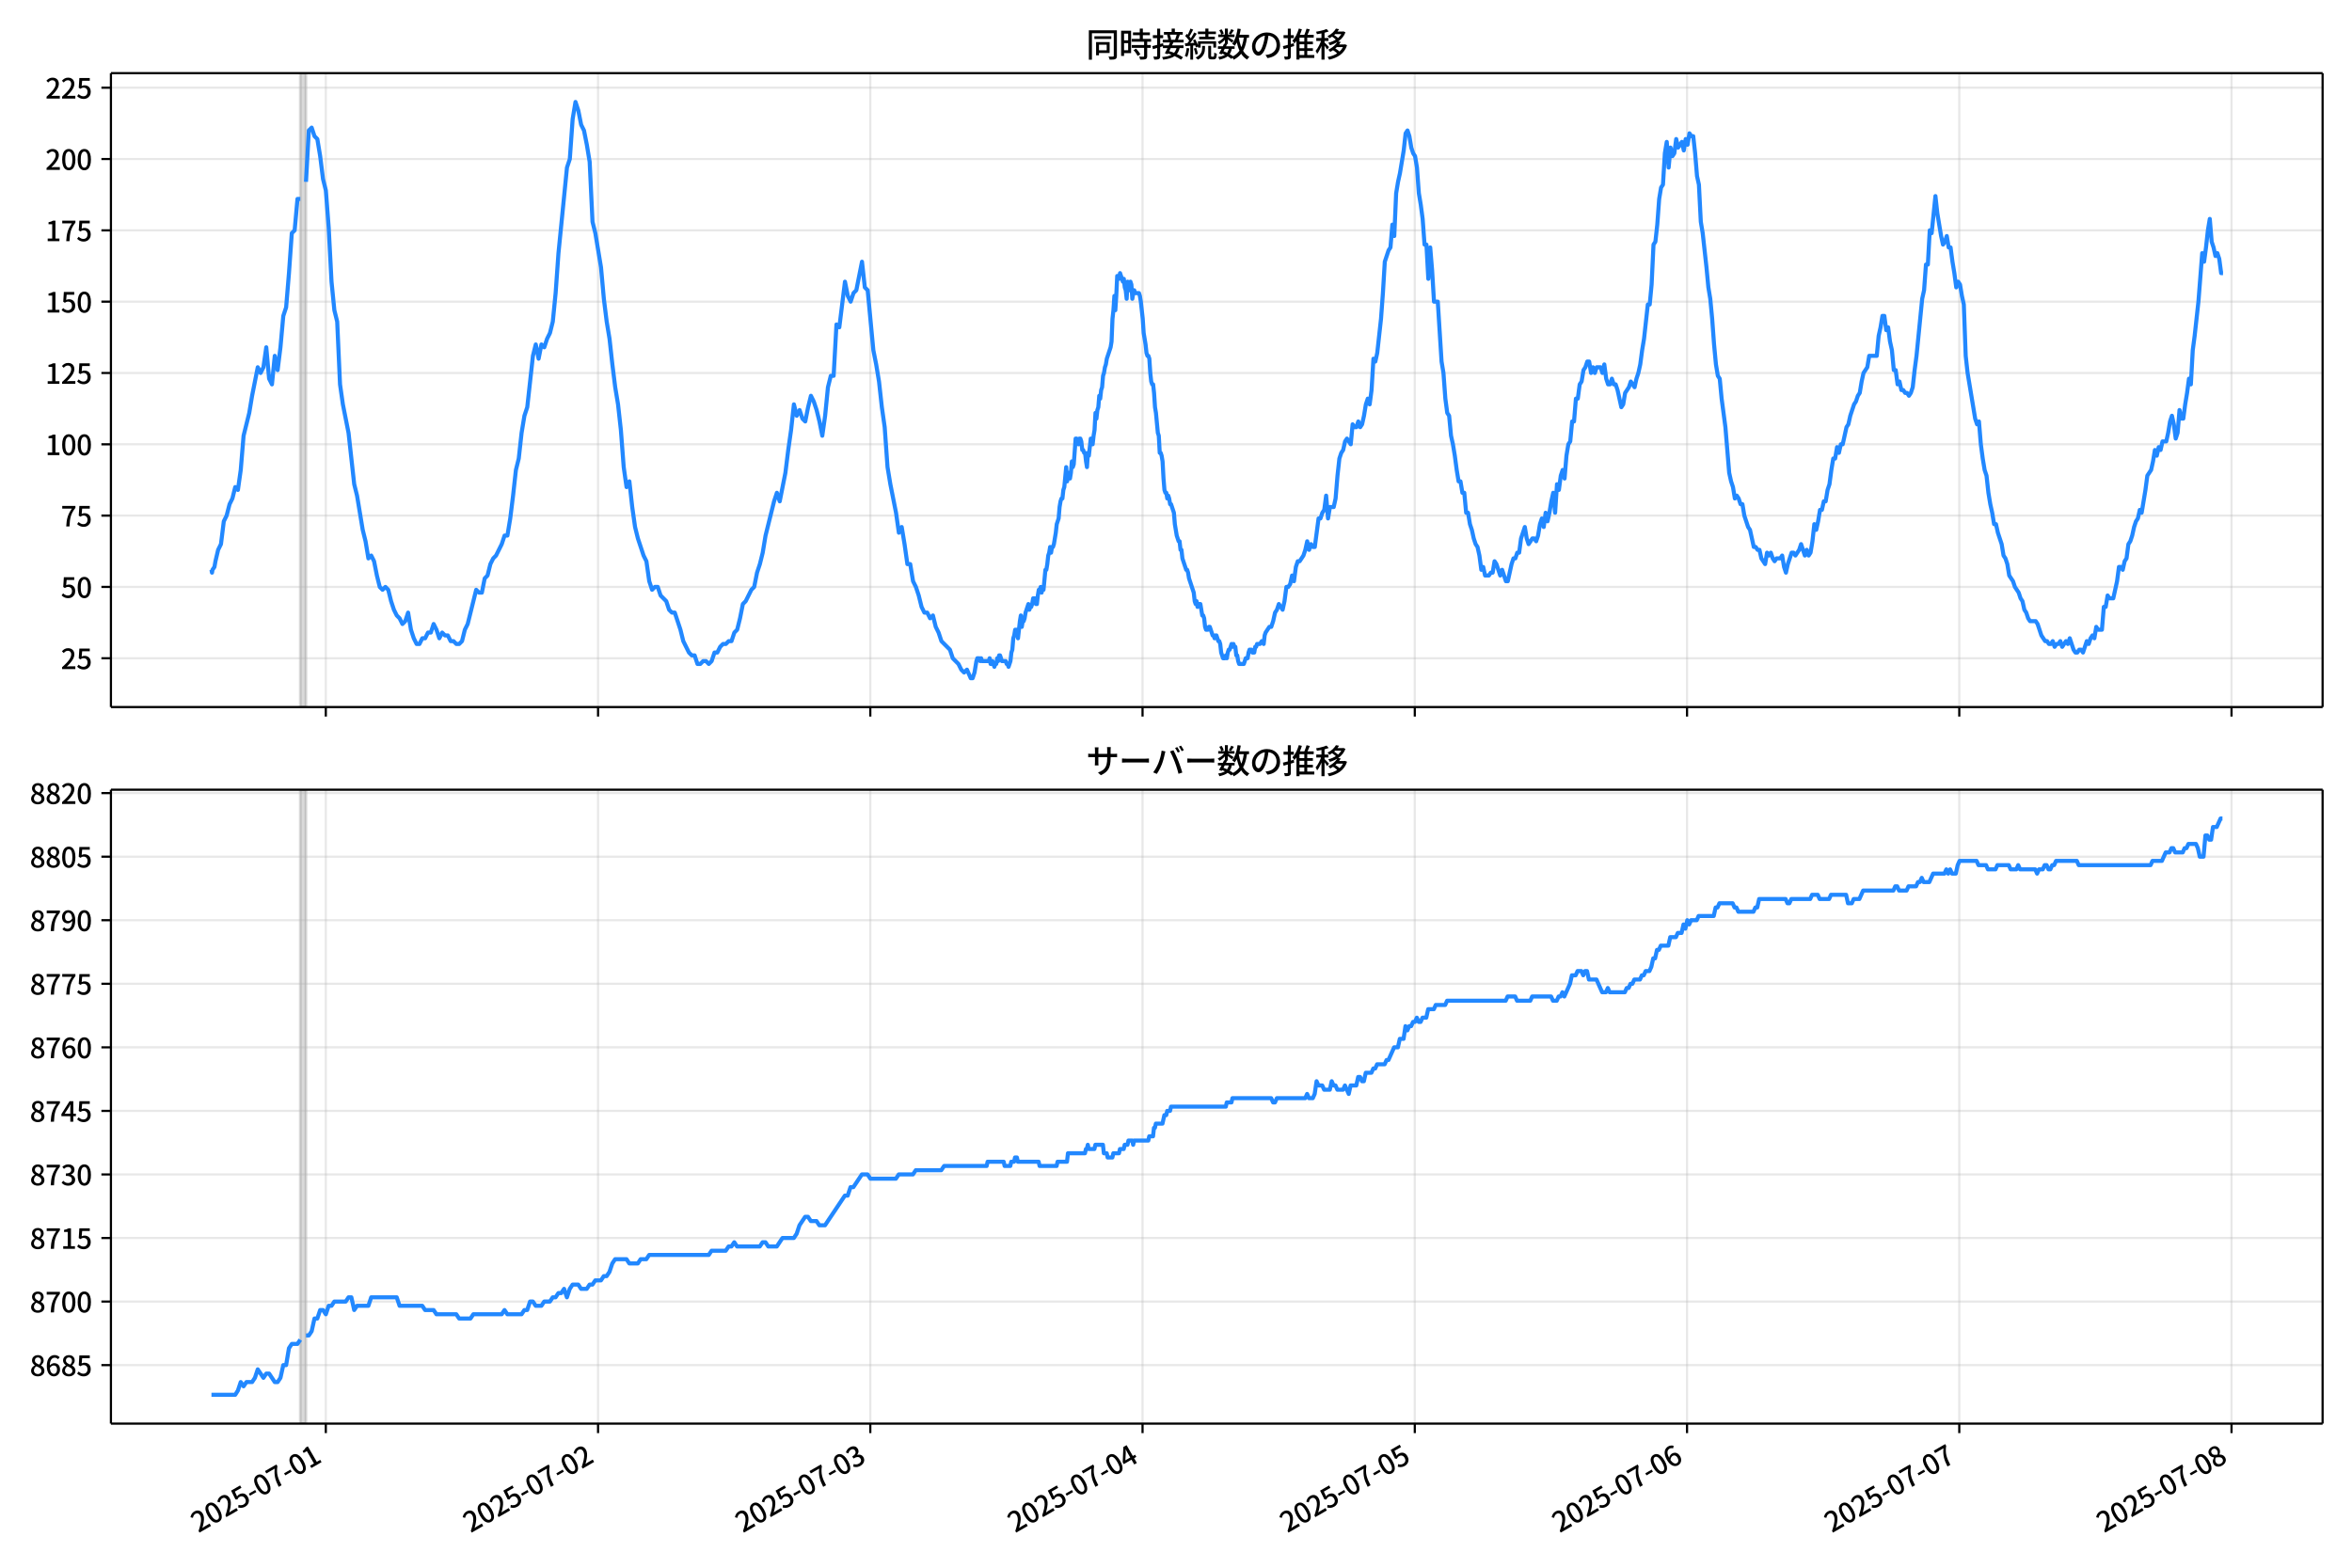<!DOCTYPE svg  PUBLIC '-//W3C//DTD SVG 1.1//EN'  'http://www.w3.org/Graphics/SVG/1.1/DTD/svg11.dtd'>
<svg version="1.1" viewBox="0 0 864 576" xmlns="http://www.w3.org/2000/svg" xmlns:xlink="http://www.w3.org/1999/xlink">
 <defs>
  <style type="text/css">*{stroke-linejoin: round; stroke-linecap: butt}</style>
 </defs>
 <g id="aa">
  <g id="ab">
   <path d="m0 576h864v-576h-864z" fill="#fff"/>
  </g>
  <g id="ac">
   <g id="ad">
    <path d="m40.75 259.78h812.45v-232.9h-812.45z" fill="#fff"/>
   </g>
   <g id="ae">
    <path d="m110.31 259.78h2.083v-232.9h-2.083z" clip-path="url(#e)" fill="#808080" opacity=".3" stroke="#808080"/>
   </g>
   <g id="af">
    <g id="ag">
     <g id="ah">
      <path d="m119.69 259.78v-232.9" clip-path="url(#e)" fill="none" stroke="#b0b0b0" stroke-linecap="square" stroke-opacity=".3" stroke-width=".8"/>
     </g>
     <g id="ai">
      <defs>
       <path id="h" d="m0 0v3.5" stroke="#000" stroke-width=".8"/>
      </defs>
      <use x="119.686" y="259.778" stroke="#000000" stroke-width=".8" xlink:href="#h"/>
     </g>
    </g>
    <g id="aj">
     <g id="ak">
      <path d="m219.69 259.78v-232.9" clip-path="url(#e)" fill="none" stroke="#b0b0b0" stroke-linecap="square" stroke-opacity=".3" stroke-width=".8"/>
     </g>
     <g id="al">
      <use x="219.694" y="259.778" stroke="#000000" stroke-width=".8" xlink:href="#h"/>
     </g>
    </g>
    <g id="am">
     <g id="an">
      <path d="m319.7 259.78v-232.9" clip-path="url(#e)" fill="none" stroke="#b0b0b0" stroke-linecap="square" stroke-opacity=".3" stroke-width=".8"/>
     </g>
     <g id="ao">
      <use x="319.703" y="259.778" stroke="#000000" stroke-width=".8" xlink:href="#h"/>
     </g>
    </g>
    <g id="ap">
     <g id="aq">
      <path d="m419.71 259.78v-232.9" clip-path="url(#e)" fill="none" stroke="#b0b0b0" stroke-linecap="square" stroke-opacity=".3" stroke-width=".8"/>
     </g>
     <g id="ar">
      <use x="419.711" y="259.778" stroke="#000000" stroke-width=".8" xlink:href="#h"/>
     </g>
    </g>
    <g id="as">
     <g id="at">
      <path d="m519.72 259.78v-232.9" clip-path="url(#e)" fill="none" stroke="#b0b0b0" stroke-linecap="square" stroke-opacity=".3" stroke-width=".8"/>
     </g>
     <g id="au">
      <use x="519.719" y="259.778" stroke="#000000" stroke-width=".8" xlink:href="#h"/>
     </g>
    </g>
    <g id="av">
     <g id="aw">
      <path d="m619.73 259.78v-232.9" clip-path="url(#e)" fill="none" stroke="#b0b0b0" stroke-linecap="square" stroke-opacity=".3" stroke-width=".8"/>
     </g>
     <g id="ax">
      <use x="619.727" y="259.778" stroke="#000000" stroke-width=".8" xlink:href="#h"/>
     </g>
    </g>
    <g id="ay">
     <g id="az">
      <path d="m719.73 259.78v-232.9" clip-path="url(#e)" fill="none" stroke="#b0b0b0" stroke-linecap="square" stroke-opacity=".3" stroke-width=".8"/>
     </g>
     <g id="ba">
      <use x="719.735" y="259.778" stroke="#000000" stroke-width=".8" xlink:href="#h"/>
     </g>
    </g>
    <g id="bb">
     <g id="bc">
      <path d="m819.74 259.78v-232.9" clip-path="url(#e)" fill="none" stroke="#b0b0b0" stroke-linecap="square" stroke-opacity=".3" stroke-width=".8"/>
     </g>
     <g id="bd">
      <use x="819.743" y="259.778" stroke="#000000" stroke-width=".8" xlink:href="#h"/>
     </g>
    </g>
   </g>
   <g id="be">
    <g id="bf">
     <g id="bg">
      <path d="m40.75 241.85h812.45" clip-path="url(#e)" fill="none" stroke="#b0b0b0" stroke-linecap="square" stroke-opacity=".3" stroke-width=".8"/>
     </g>
     <g id="bh">
      <defs>
       <path id="f" d="m0 0h-3.5" stroke="#000" stroke-width=".8"/>
      </defs>
      <use x="40.75" y="241.854" stroke="#000000" stroke-width=".8" xlink:href="#f"/>
     </g>
     <g id="bi">
      <!-- 25 -->
      <g transform="translate(22.35 245.84) scale(.1 -.1)">
       <defs>
        <path id="b" transform="scale(.016)" d="m282 0v429q697 621 1164 1136 468 515 701 956 234 442 234 826 0 256-87 451-86 196-262 301-176 106-445 106-275 0-506-151-230-150-422-368l-416 410q301 333 637 518 336 186 803 186 429 0 749-176t496-493 176-745q0-455-224-919t-615-935q-390-470-889-950 186 20 394 36t374 16h1184v-634h-3046z"/>
        <path id="c" transform="scale(.016)" d="m1715-90q-365 0-653 90t-506 237q-217 147-383 307l352 480q134-134 294-246t361-183q202-70 452-70 262 0 473 118 212 119 333 346 122 227 122 541 0 460-247 716-246 256-649 256-224 0-384-64t-365-198l-365 237 141 2240h2387v-627h-1747l-109-1204q154 77 307 118 154 42 340 42 397 0 723-160t518-490q192-329 192-847 0-519-224-887t-586-560q-361-192-777-192z"/>
       </defs>
       <use xlink:href="#b"/>
       <use transform="translate(57)" xlink:href="#c"/>
      </g>
     </g>
    </g>
    <g id="bj">
     <g id="bk">
      <path d="m40.75 215.65h812.45" clip-path="url(#e)" fill="none" stroke="#b0b0b0" stroke-linecap="square" stroke-opacity=".3" stroke-width=".8"/>
     </g>
     <g id="bl">
      <use x="40.75" y="215.651" stroke="#000000" stroke-width=".8" xlink:href="#f"/>
     </g>
     <g id="bm">
      <!-- 50 -->
      <g transform="translate(22.35 219.64) scale(.1 -.1)">
       <defs>
        <path id="a" transform="scale(.016)" d="m1830-90q-460 0-806 275-346 276-535 823-188 547-188 1366 0 820 188 1357 189 538 535 803 346 266 806 266 461 0 800-269 340-269 528-803 189-534 189-1354 0-819-189-1366-188-547-528-823-339-275-800-275zm0 589q237 0 422 185 186 186 288 599 103 413 103 1091 0 679-103 1082-102 403-288 582-185 180-422 180-236 0-422-180-186-179-292-582-105-403-105-1082 0-678 105-1091 106-413 292-599 186-185 422-185z"/>
       </defs>
       <use xlink:href="#c"/>
       <use transform="translate(57)" xlink:href="#a"/>
      </g>
     </g>
    </g>
    <g id="bn">
     <g id="bo">
      <path d="m40.75 189.45h812.45" clip-path="url(#e)" fill="none" stroke="#b0b0b0" stroke-linecap="square" stroke-opacity=".3" stroke-width=".8"/>
     </g>
     <g id="bp">
      <use x="40.75" y="189.447" stroke="#000000" stroke-width=".8" xlink:href="#f"/>
     </g>
     <g id="bq">
      <!-- 75 -->
      <g transform="translate(22.35 193.43) scale(.1 -.1)">
       <defs>
        <path id="g" transform="scale(.016)" d="m1235 0q32 646 109 1187t224 1024 384 941 576 938h-2208v627h3027v-455q-409-512-665-989-256-476-397-969t-205-1053-90-1251h-755z"/>
       </defs>
       <use xlink:href="#g"/>
       <use transform="translate(57)" xlink:href="#c"/>
      </g>
     </g>
    </g>
    <g id="br">
     <g id="bs">
      <path d="m40.75 163.24h812.45" clip-path="url(#e)" fill="none" stroke="#b0b0b0" stroke-linecap="square" stroke-opacity=".3" stroke-width=".8"/>
     </g>
     <g id="bt">
      <use x="40.75" y="163.244" stroke="#000000" stroke-width=".8" xlink:href="#f"/>
     </g>
     <g id="bu">
      <!-- 100 -->
      <g transform="translate(16.65 167.23) scale(.1 -.1)">
       <defs>
        <path id="k" transform="scale(.016)" d="m544 0v608h1037v3277h-845v467q333 58 579 147 247 90 451 218h557v-4109h915v-608h-2694z"/>
       </defs>
       <use xlink:href="#k"/>
       <use transform="translate(57)" xlink:href="#a"/>
       <use transform="translate(114)" xlink:href="#a"/>
      </g>
     </g>
    </g>
    <g id="bv">
     <g id="bw">
      <path d="m40.75 137.04h812.45" clip-path="url(#e)" fill="none" stroke="#b0b0b0" stroke-linecap="square" stroke-opacity=".3" stroke-width=".8"/>
     </g>
     <g id="bx">
      <use x="40.75" y="137.04" stroke="#000000" stroke-width=".8" xlink:href="#f"/>
     </g>
     <g id="by">
      <!-- 125 -->
      <g transform="translate(16.65 141.03) scale(.1 -.1)">
       <use xlink:href="#k"/>
       <use transform="translate(57)" xlink:href="#b"/>
       <use transform="translate(114)" xlink:href="#c"/>
      </g>
     </g>
    </g>
    <g id="bz">
     <g id="ca">
      <path d="m40.75 110.84h812.45" clip-path="url(#e)" fill="none" stroke="#b0b0b0" stroke-linecap="square" stroke-opacity=".3" stroke-width=".8"/>
     </g>
     <g id="cb">
      <use x="40.75" y="110.836" stroke="#000000" stroke-width=".8" xlink:href="#f"/>
     </g>
     <g id="cc">
      <!-- 150 -->
      <g transform="translate(16.65 114.82) scale(.1 -.1)">
       <use xlink:href="#k"/>
       <use transform="translate(57)" xlink:href="#c"/>
       <use transform="translate(114)" xlink:href="#a"/>
      </g>
     </g>
    </g>
    <g id="cd">
     <g id="ce">
      <path d="m40.75 84.633h812.45" clip-path="url(#e)" fill="none" stroke="#b0b0b0" stroke-linecap="square" stroke-opacity=".3" stroke-width=".8"/>
     </g>
     <g id="cf">
      <use x="40.75" y="84.633" stroke="#000000" stroke-width=".8" xlink:href="#f"/>
     </g>
     <g id="cg">
      <!-- 175 -->
      <g transform="translate(16.65 88.618) scale(.1 -.1)">
       <use xlink:href="#k"/>
       <use transform="translate(57)" xlink:href="#g"/>
       <use transform="translate(114)" xlink:href="#c"/>
      </g>
     </g>
    </g>
    <g id="ch">
     <g id="ci">
      <path d="m40.75 58.429h812.45" clip-path="url(#e)" fill="none" stroke="#b0b0b0" stroke-linecap="square" stroke-opacity=".3" stroke-width=".8"/>
     </g>
     <g id="cj">
      <use x="40.75" y="58.429" stroke="#000000" stroke-width=".8" xlink:href="#f"/>
     </g>
     <g id="ck">
      <!-- 200 -->
      <g transform="translate(16.65 62.414) scale(.1 -.1)">
       <use xlink:href="#b"/>
       <use transform="translate(57)" xlink:href="#a"/>
       <use transform="translate(114)" xlink:href="#a"/>
      </g>
     </g>
    </g>
    <g id="cl">
     <g id="cm">
      <path d="m40.75 32.226h812.45" clip-path="url(#e)" fill="none" stroke="#b0b0b0" stroke-linecap="square" stroke-opacity=".3" stroke-width=".8"/>
     </g>
     <g id="cn">
      <use x="40.75" y="32.226" stroke="#000000" stroke-width=".8" xlink:href="#f"/>
     </g>
     <g id="co">
      <!-- 225 -->
      <g transform="translate(16.65 36.211) scale(.1 -.1)">
       <use xlink:href="#b"/>
       <use transform="translate(57)" xlink:href="#b"/>
       <use transform="translate(114)" xlink:href="#c"/>
      </g>
     </g>
    </g>
   </g>
   <g id="cp">
    <path d="m77.68 209.36.198 1.048.175-1.048.722-1.048.368-2.096.983-4.193 1.039-2.096 1.045-8.385 1.039-2.096 1.08-4.193 1.037-2.096 1.044-4.193.982 1.048 1.042-7.337 1.042-12.578 2.083-8.385 1.042-6.289 2.083-10.481 1.042 2.096 1.042-2.096 1.042-7.337 1.042 11.53 1.042 2.096 1.042-10.481 1.042 5.241 1.042-8.385 1.042-11.53 1.042-3.144 1.042-12.578 1.042-14.674 1.042-1.048 1.042-11.53h1.042m2.083-6.289 1.042-18.867 1.042-1.048 1.042 3.144 1.042 1.048 1.042 6.289 1.042 8.385 1.042 4.193 1.042 13.626 1.042 19.915 1.042 10.481 1.042 4.193 1.042 23.059 1.042 7.337 2.083 10.481 2.083 18.867 1.042 4.193 2.083 12.578 1.042 4.193 1.042 6.289 1.042-1.048 1.042 2.096 1.042 5.241 1.042 4.193 1.042 1.048 1.042-1.048 1.042 1.048 1.042 4.193 1.042 3.144 1.042 2.096 1.042 1.048 1.042 2.096 1.042-1.048 1.042-3.144 1.042 6.289 1.042 3.144 1.042 2.096h1.042l1.042-2.096h1.042l1.042-2.096h1.042l1.042-3.144 1.042 2.096 1.042 3.144 1.042-2.096 1.042 1.048h1.042l1.042 2.096h1.042l1.042 1.048h1.042l1.042-1.048 1.042-4.193 1.042-2.096 3.125-12.578 1.042 1.048h1.042l1.042-5.241 1.042-1.048 1.042-4.193 1.042-2.096 1.042-1.048 2.083-4.193 1.042-3.144h1.042l1.042-6.289 1.042-8.385 1.042-9.433 1.042-4.193 1.042-9.433 1.042-6.289 1.042-3.144 2.083-18.867 1.042-4.193 1.042 5.241 1.042-5.241 1.042 1.048 1.042-3.144 1.042-2.096 1.042-4.193 1.042-10.481 1.042-14.674 3.125-31.444 1.042-3.144 1.042-14.674 1.042-6.289 1.042 3.144 1.042 5.241 1.042 2.096 1.042 5.241 1.042 6.289 1.042 22.011 1.042 4.193 2.083 12.578 1.042 11.53 1.042 8.385 1.042 6.289 1.042 9.433 1.042 8.385 1.042 6.289 1.042 9.433 1.042 13.626 1.042 7.337 1.042-2.096 1.042 9.433 1.042 7.337 1.042 4.193 2.083 6.289 1.042 2.096 1.042 7.337 1.042 3.144 1.042-1.048h1.042l1.042 3.144 2.083 2.096 1.042 3.144 1.042 1.048h1.042l2.083 6.289 1.042 4.193 2.083 4.193 1.042 1.048h1.042l1.042 3.144h1.042l1.042-1.048h1.042l1.042 1.048 1.042-1.048 1.042-3.144h1.042l1.042-2.096 1.042-1.048h1.042l1.042-1.048h1.042l1.042-3.144 1.042-1.048 1.042-4.193 1.042-5.241 1.042-1.048 2.083-4.193 1.042-1.048 1.042-5.241 1.042-3.144 1.042-4.193 1.042-6.289 3.125-12.578 1.042-3.144 1.042 3.144 2.083-10.481 1.042-8.385 1.042-7.337 1.042-9.433 1.042 4.193 1.042-2.096 1.042 3.144 1.042 1.048 1.042-5.241 1.042-4.193 1.042 2.096 1.042 3.144 1.042 4.193 1.042 5.241 1.042-7.337 1.042-10.481 1.042-4.193h1.042l1.042-18.867 1.042 1.048 2.083-16.77 1.042 5.241 1.042 2.096 1.042-3.144 1.042-1.048 2.083-10.481 1.042 9.433 1.042 1.048 2.083 22.011 1.042 5.241 1.042 6.289 1.042 9.433 1.042 7.337 1.042 14.674 1.042 6.289 2.083 10.481 1.042 7.337 1.042-2.096 1.042 6.289 1.042 7.337h1.042l1.042 6.289 1.042 2.096 1.042 3.144 1.042 4.193 1.042 2.096h1.042l1.042 2.096 1.042-1.048 1.042 4.193 1.042 2.096 1.042 3.144 3.125 3.144 1.042 3.144 2.083 2.096 1.042 2.096 1.042 1.048 1.042-1.048 1.389 3.144h.695l.695-2.096.695-4.193.347-1.048h.695l.347 1.048.347-1.048.347 1.048h2.431l.347-1.048.347 2.096h.347l.347-1.048.695 2.096.347-1.048h.347l.347-2.096.347 1.048.347-2.096h.347l.695 2.096h1.389l.347 1.048h.347l.347 1.048.695-2.096.347-3.144.347-1.048.347-4.193.347-1.048.347-2.096h.695l.347 3.144.695-6.289.347-2.096.347 4.193.347-2.096h.347l.347-1.048.347-2.096 1.042-3.144.347 2.096.347-1.048h.347l.347-1.048.347-2.096h.695l.347 2.096h.347l.347-3.144.347-2.096h.347l.347-1.048.347 2.096.347-2.096.347 1.048.695-7.337h.347l.347-2.096.347-3.144.347-1.048.347-2.096.347 2.096.347-2.096h.347l.347-1.048.695-4.193.347-3.144.695-2.096.347-4.193.347-2.096.347-1.048h.347l.347-3.144.347-1.048.695-7.337.347 5.241.347-3.144h.347l.347 2.096.347-2.096.347-4.193.347 2.096.347-1.048.695-9.433h.347l.695 2.096.347-2.096h.347l.347 1.048.347 3.144h.347l.347 1.048h.347l.347 3.144.347 2.096.347-5.241.347 1.048.695-6.289.695 2.096.347-3.144.347-2.096.347-6.289.347 2.096.347-3.144.347-1.048.347-4.193.347 1.048.347-3.144.347-1.048.347-4.193.347-1.048.347-2.096.347-1.048.347-2.096 1.389-4.193.347-2.096.347-8.385.347-3.144.347-5.241.347 5.241.347-5.241.347-7.337h.347l.347 1.048.347-2.096 1.042 3.144.347-1.048.347 3.144.347 1.048.347 3.144.347-6.289.347 2.096.347 1.048.347-3.144.347 1.048.347 5.241.347-2.096.347-1.048.347 1.048h1.389l.347 1.048.347 2.096.695 6.289.347 5.241.695 4.193.347 3.144.347 1.048h.347l.347 1.048.347 5.241.347 3.144.347 1.048h.347l.347 3.144.347 5.241.347 2.096.695 7.337.347 1.048.347 6.289h.347l.347 1.048.347 2.096.347 6.289.347 4.193.347 1.048h.347l.347 2.096.347-1.048.347 1.048.347 2.096h.347l1.042 3.144.347 4.193.695 4.193.695 2.096h.347l.347 3.144h.347l.347 3.144 1.389 4.193h.347l.347 1.048.347 2.096 1.736 5.241.347 3.144.347 1.048.347-1.048.347 2.096.347-1.048h.695l.695 4.193h.347l.347 1.048.347 3.144.347 1.048h.695l.347-1.048h.347l1.042 3.144h.347l.347 1.048.347-1.048h.347l.695 2.096h.347l.347 1.048.347 3.144.695 2.096h.695l.347-1.048.347 1.048.347-2.096.347-1.048h.347l.695-2.096.347 1.048.347-1.048.347 1.048h.347l.347 3.144h.347l.347 2.096.347 1.048h1.736l.695-2.096h.695l.347-2.096.347-1.048h.695l.347 1.048h.695l.347-2.096h.347l.347-1.048h1.042l.695-1.048.695 1.048.347-3.144.347-1.048 1.389-2.096h.695l.695-2.096.695-3.144.695-1.048.695-2.096 1.389 2.096.695-3.144.695-5.241h.695l.695-1.048.695-3.144.695 2.096.695-5.241.695-2.096h.695l1.389-2.096.695-2.096.695-3.144.695 3.144.695-2.096.695 1.048h.695l1.389-10.481h.695l.695-2.096.695-1.048.695-5.241.695 8.385.695-4.193h1.389l.695-3.144.695-8.385.695-6.289.695-2.096.695-1.048.695-3.144.695-1.048 1.389 2.096.695-7.337.695 1.048h.695l.695-2.096.695 2.096.695-1.048.695-3.144.695-4.193.695-2.096.695 2.096.695-5.241.695-11.53.695 1.048.695-3.144 1.389-12.578.695-9.433.695-11.53 1.389-4.193.695-1.048.695-8.385.695 4.193.695-15.722.695-4.193.695-3.144 1.389-8.385.695-6.289.695-1.048.695 2.096.695 4.193.695 2.096.695 1.048.695 4.193.695 9.433.695 4.193.695 5.241.695 9.433h.695l.695 12.578.695-11.53.695 8.385.695 11.53h1.389l1.389 22.011.695 4.193.695 9.433.695 5.241.695 1.048.695 7.337.695 3.144.695 4.193.695 5.241.695 4.193h.695l.695 4.193h.695l.695 7.337h.695l.695 4.193.695 2.096.695 3.144.695 2.096.695 1.048.695 3.144.695 5.241.695-1.048.695 3.144h1.389l.695-1.048h.695l.695-4.193.695 1.048 1.389 4.193.695-2.096 1.389 4.193h.695l1.389-6.289.695-2.096h.695l.695-2.096h.695l.695-5.241 1.389-4.193.695 4.193.695 2.096 1.389-2.096h.695l.695 1.048.695-2.096.695-4.193.695-2.096.695 3.144.695-5.241.695 3.144.695-3.144.695-4.193.695-3.144.695 7.337.695-10.481.695 2.096.695-5.241.695-2.096.695 3.144.695-8.385.695-4.193.695-1.048.695-7.337h.695l.695-8.385h.695l.695-5.241.695-1.048.695-4.193.695-1.048.695-2.096h.695l.695 4.193.695-2.096.695 2.096.695-2.096h1.389l.695 2.096.695-3.144.695 5.241.695 2.096h.695l.695-2.096.695 2.096h.695l.695 2.096 1.389 6.289.695-1.048.695-4.193 1.389-2.096.695-2.096 1.389 2.096.695-3.144.695-2.096.695-3.144.695-5.241.695-4.193 1.389-12.578h.695l.695-7.337.695-14.674.695-1.048.695-6.289.695-9.433.695-4.193.695-1.048.695-11.53.695-4.193.695 9.433.695-7.337.695 3.144.695-1.048.695-5.241.695 3.144 1.389-2.096.695 3.144.695-4.193.695 2.096.695-4.193.695 1.048h.695l.695 6.289.695 8.385.695 3.144.695 13.626.695 4.193 1.389 12.578.695 7.337.695 4.193.695 7.337.695 9.433.695 7.337.695 4.193.695 1.048.695 7.337 1.389 10.481 1.389 16.77.695 3.144.695 2.096.695 4.193.695-1.048.695 1.048.695 2.096h.695l.695 4.193 1.389 4.193.695 1.048 1.389 6.289h.695l.695 1.048h.695l.695 3.144 1.389 2.096.695-4.193.695 1.048.695-1.048.695 2.096.695 1.048.695-1.048h1.389l.695-1.048.695 4.193.695 2.096.695-3.144 1.389-4.193h.695l.695 1.048 1.389-2.096.695-2.096 1.389 4.193.695-2.096.695 2.096.695-1.048.695-4.193.695-6.289.695 2.096.695-3.144.695-4.193h.695l.695-3.144h.695l.695-4.193.695-2.096.695-5.241.695-4.193h.695l.695-4.193.695 2.096.695-3.144h.695l1.389-6.289.695-1.048.695-3.144 1.389-4.193.695-1.048.695-2.096.695-1.048.695-4.193.695-3.144 1.389-2.096.695-4.193h2.778l.695-7.337.695-3.144.695-4.193h.695l.695 5.241.695-1.048.695 5.241.695 3.144.695 7.337h.695l.695 5.241.695-1.048.695 3.144h.695l.695 1.048h.695l.695 1.048.695-1.048.695-2.096.695-6.289.695-5.241 2.083-20.963.695-3.144.695-9.433h.695l.695-12.578.695 1.048 1.389-13.626.695 6.289 1.389 8.385.695 3.144.695-1.048.695-2.096.695 4.193h.695l.695 5.241.695 4.193.695 5.241.695-2.096.695 1.048.695 4.193.695 3.144.695 18.867.695 6.289 2.778 16.77.695 2.096.695-1.048.695 8.385.695 5.241.695 4.193.695 2.096.695 6.289.695 4.193.695 3.144.695 4.193h.695l.695 3.144 1.389 4.193.695 4.193.695 1.048.695 2.096.695 4.193 1.389 2.096.695 2.096 1.389 2.096.695 2.096.695 1.048.695 3.144.695 1.048.695 2.096.695 1.048h2.083l.695 1.048 1.389 4.193 1.389 2.096h.695l.695 1.048h.695l.695-1.048.695 2.096.695-1.048h.695l.695-1.048.695 2.096 1.389-2.096.695 1.048.695-2.096 1.389 4.193.695 1.048h.695l.695-1.048h.695l.695 1.048 1.389-4.193.695 1.048.695-2.096.695-1.048.695 1.048.695-4.193.695 1.048h1.389l.695-8.385h.695l.695-4.193.695 1.048h1.389l1.389-6.289.695-5.241h.695l.695 1.048.695-3.144.695-1.048.695-5.241.695-1.048.695-2.096.695-3.144.695-2.096.695-1.048.695-3.144.695 1.048 1.389-8.385.695-5.241 1.389-2.096.695-3.144.695-4.193.695 2.096.695-3.144.695 1.048.695-3.144h1.389l.695-3.144.695-4.193.695-2.096.695 3.144.695 5.241.695-2.096.695-8.385.695 3.144h.695l.695-5.241.695-4.193.695-5.241.695 2.096.695-12.578.695-5.241 1.389-12.578 1.389-17.818.695 3.144.695-5.241.695-6.289.695-4.193.695 8.385.695 2.096.695 3.144.695-1.048.695 2.096.695 5.241h.695v0" clip-path="url(#e)" fill="none" stroke="#28f" stroke-linecap="square" stroke-width="1.5"/>
   </g>
   <g id="cq">
    <path d="m40.75 259.78v-232.9" fill="none" stroke="#000" stroke-linecap="square" stroke-width=".8"/>
   </g>
   <g id="cr">
    <path d="m853.2 259.78v-232.9" fill="none" stroke="#000" stroke-linecap="square" stroke-width=".8"/>
   </g>
   <g id="cs">
    <path d="m40.75 259.78h812.45" fill="none" stroke="#000" stroke-linecap="square" stroke-width=".8"/>
   </g>
   <g id="ct">
    <path d="m40.75 26.88h812.45" fill="none" stroke="#000" stroke-linecap="square" stroke-width=".8"/>
   </g>
   <g id="cu">
    <!-- 同時接続数の推移 -->
    <g transform="translate(398.98 20.88) scale(.12 -.12)">
     <defs>
      <path id="w" transform="scale(.016)" d="m1587 3936h3232v-518h-3232v518zm320-1114h557v-2534h-557v2534zm301 0h2291v-2086h-2291v512h1734v1069h-1734v505zm-1683 2260h5113v-570h-4524v-5056h-589v5626zm4768 0h595v-4896q0-250-67-397t-227-218q-160-77-426-96t-675-19q-13 83-45 192t-77 218q-45 108-89 185 281-13 527-13 247 0 330 0 83 7 118 42 36 35 36 112v4890z"/>
      <path id="u" transform="scale(.016)" d="m2714 4672h3238v-525h-3238v525zm-244-1235h3712v-538h-3712v538zm20-1184h3635v-531h-3635v531zm1523 3155h595v-2310h-595v2310zm832-2451h589v-2823q0-230-61-364-61-135-227-199-167-70-423-86t-633-16q-20 121-78 285-57 163-121 284 275-6 509-9t310-3q77 6 106 28 29 23 29 93v2810zm-2023-1677 487 282q153-160 313-352t294-381q135-189 206-343l-519-313q-64 153-189 348-124 196-278 394-154 199-314 365zm-2086 3718h1619v-4281h-1619v544h1056v3187h-1056v550zm32-1843h1293v-537h-1293v537zm-320 1843h563v-4832h-563v4832z"/>
      <path id="v" transform="scale(.016)" d="m3866 5408h614v-870h-614v870zm-1479-653h3597v-518h-3597v518zm-230-1485h4e3v-518h-4e3v518zm825 922 519 102q64-160 121-342 58-182 96-352 39-170 45-304l-544-128q-6 134-42 313-35 180-83 365-48 186-112 346zm1856 109 589-71q-96-275-202-557-105-281-195-486l-518 77q58 147 122 329 64 183 118 372t86 336zm-2643-2106h3943v-518h-3943v518zm1408 685 602-115q-167-371-362-784t-390-797-362-685l-525 179q160 288 346 666t368 784 323 752zm-659-2157 358 403q352-102 733-240 381-137 752-304 371-166 697-336 327-169 558-329l-384-461q-218 160-532 336-313 176-685 345-371 170-755 323-384 154-742 263zm1894 1114 583-71q-122-550-353-944-230-393-604-662t-922-435q-547-167-1296-269-25 128-93 269-67 141-137 230 678 64 1168 192t819 349q330 221 531 550 202 330 304 791zm-4684 217q396 90 953 240 557 151 1120 311l77-544q-525-154-1053-311-528-156-963-284l-134 588zm121 2093h1965v-563h-1965v563zm819 1248h576v-5229q0-236-51-374t-192-208q-141-77-355-99-214-23-541-16-13 115-64 288t-109 294q205-6 381-6t234 0q64 0 92 28 29 29 29 93v5229z"/>
      <path id="t" transform="scale(.016)" d="m4058 5408h595v-1798h-595v1798zm-1415-563h3443v-499h-3443v499zm231-992h3008v-499h-3008v499zm-224-877h3475v-1203h-531v729h-2432v-729h-512v1203zm1964-877h551v-1881q0-122 22-157 23-35 106-35 25 0 92 0 68 0 135 0t99 0q51 0 83 54t45 224 19 515q90-70 234-131t259-93q-19-429-83-662-64-234-183-326-118-93-316-93-39 0-103 0t-134 0-138 0q-67 0-99 0-237 0-365 64t-176 218q-48 153-48 422v1881zm-1164-6h550v-455q0-243-48-528-48-284-186-579-137-294-409-572-272-279-727-503-70 90-192 208-121 118-230 195 416 205 665 438 250 234 371 474 122 240 164 467 42 228 42 413v442zm-2240 3309 524-192q-121-244-259-503-137-259-275-496t-259-416l-410 173q122 186 246 438 125 253 240 515 116 263 193 481zm716-743 500-230q-224-359-496-756-272-396-548-764-275-368-518-650l-358 205q179 211 377 483 199 272 387 569 189 298 358 592 170 295 298 551zm-1721-665 307 403q166-154 339-340 173-185 320-364t224-327l-326-460q-77 160-218 348-141 189-314 384-172 196-332 356zm1485-832 435 179q128-211 249-458 122-246 215-474 93-227 137-412l-473-211q-32 185-119 422-86 237-201 486-115 250-243 468zm-1530-583q422 26 998 54 576 29 1184 68l7-499q-570-45-1127-84-556-38-992-70l-70 531zm1702-992 436 135q121-276 214-596t118-556l-454-148q-26 237-112 563-86 327-202 602zm-1363 109 499-83q-57-455-163-897-105-441-253-748-51 32-134 73-83 42-170 83-86 42-144 62 148 294 234 697t131 813zm691 627h525v-2861h-525v2861z"/>
      <path id="n" transform="scale(.016)" d="m224 2022h3187v-499h-3187v499zm51 2247h3111v-487h-3111v487zm1127-1735 563-121q-154-320-333-672t-352-679q-173-326-326-582l-532 173q148 243 324 566t345 669q170 346 311 646zm934-832 563-64q-89-480-262-838t-461-614-701-432-976-298q-25 128-99 269t-157 237q659 102 1085 303 426 202 666 554t342 883zm422 3597 519-211q-147-218-298-436-150-217-278-377l-403 186q121 173 252 413 132 240 208 425zm-1203 109h563v-2957h-563v2957zm-1075-320 448 186q134-192 246-420 112-227 157-393l-467-211q-38 172-147 406t-237 432zm1094-1050 397-236q-160-263-400-529-240-265-519-489-278-224-553-378-51 103-141 237-89 135-179 218 269 109 534 294 266 186 493 416 228 231 368 467zm487-204q83-45 246-145 163-99 352-211t346-211 221-150l-327-423q-83 77-230 198-147 122-317 253-170 132-327 250-156 119-259 189l295 250zm1798 396h2311v-556h-2311v556zm115 1178 615-90q-103-640-263-1235t-384-1101q-224-505-512-889-44 57-134 134t-186 157-166 125q275 339 473 796 199 458 340 995 141 538 217 1108zm1223-1510 614-58q-147-1101-445-1940-297-838-813-1443-515-604-1321-1014-26 71-90 177-64 105-134 208-70 102-128 159 742 346 1212 880 471 535 730 1290 260 755 375 1741zm-1005-135q134-851 387-1597 253-745 659-1305 407-560 1002-874-70-57-154-150-83-93-154-189-70-96-121-179-633 371-1056 988-422 618-688 1434-265 816-425 1783l550 89zm-3309-3065 327 416q377-148 754-330 378-182 701-378 324-195 548-368l-416-435q-211 179-519 378-307 198-666 383-358 186-729 334z"/>
      <path id="s" transform="scale(.016)" d="m3686 4378q-64-493-163-1041-99-547-265-1084-192-653-432-1104t-522-688-595-237q-320 0-596 221-275 221-448 621-172 400-172 931 0 537 220 1017 221 480 611 851 391 372 909 583 519 211 1121 211 576 0 1040-186 464-185 793-515 330-329 502-771 173-441 173-941 0-672-278-1194-278-521-816-851-538-329-1318-444l-378 601q166 20 307 42t263 48q307 70 585 217 279 148 496 375 218 227 342 534 125 308 125 692t-122 713q-121 330-358 573-236 243-582 380-346 138-781 138-525 0-935-186-409-185-694-489-284-304-432-656-147-352-147-678 0-365 89-605 90-240 224-355 135-115 276-115t288 144 297 457q151 314 298 800 147 461 246 982 100 522 145 1021l684-12z"/>
      <path id="o" transform="scale(.016)" d="m2995 2925h2893v-519h-2893v519zm0-1280h2893v-519h-2893v519zm-64-1299h3232v-557h-3232v557zm1312 3577h563v-3763h-563v3763zm429 1466 634-141q-154-390-340-794-185-403-339-684l-512 140q103 199 208 458 106 259 195 528 90 269 154 493zm-1472 25 582-147q-153-518-371-1018-217-499-483-931t-573-758q-38 64-109 160-70 96-147 198-77 103-141 160 416 416 733 1034t509 1302zm128-1203h2720v-537h-2720v-4205h-582v4422l313 320h269zm-3174-2157q396 90 953 240 557 151 1120 311l77-544q-525-154-1053-311-528-156-963-284l-134 588zm121 2093h1965v-563h-1965v563zm819 1248h576v-5229q0-236-51-374t-192-208q-141-77-355-99-214-23-541-16-13 115-64 288t-109 294q205-6 381-6t234 0q64 0 92 28 29 29 29 93v5229z"/>
      <path id="m" transform="scale(.016)" d="m4051 5402 595-109q-281-493-729-941t-1107-806q-39 64-106 144t-141 153q-73 74-137 119 608 288 1011 678t614 762zm-77-557h1511v-493h-1863l352 493zm1293 0h109l109 25 384-179q-192-505-496-905t-695-701q-390-301-845-519-454-217-947-358-44 109-137 253t-176 227q448 109 867 294 419 186 777 445 359 259 631 592t419 730v96zm-1990-954 377 307q167-96 336-218 170-121 320-249 151-128 247-237l-397-332q-90 108-237 236t-317 259q-169 132-329 234zm1107-934 595-109q-307-538-803-1031-496-492-1232-876-38 64-102 144t-138 156q-74 77-138 116 455 217 807 483t604 554q253 288 407 563zm-90-589h1460v-506h-1818l358 506zm1268 0h121l109 26 384-167q-192-614-531-1075t-787-794q-448-332-983-553-534-221-1129-355-45 115-132 269-86 153-176 249 551 96 1043 285 493 189 903 473 410 285 714 669t464 883v90zm-2132-1056 410 339q186-102 384-237 198-134 371-275t282-269l-435-371q-103 128-270 272-166 144-361 288t-381 253zm-2150 3533h589v-5376h-589v5376zm-992-1242h2336v-569h-2336v569zm1024-224 365-160q-96-339-231-707-134-368-291-727-157-358-336-672-179-313-365-537-44 128-134 291t-160 272q173 192 339 457 167 266 323 570 157 304 282 618t208 595zm941 1946 416-467q-314-122-695-221-380-99-784-173-403-74-780-131-20 102-71 236-51 135-102 231 358 58 732 138 375 80 711 179t573 208zm-397-2579q58-45 179-170 122-125 266-266 144-140 259-265t160-183l-352-473q-58 102-157 255-99 154-218 317-118 164-227 311-108 147-185 237l275 237z"/>
     </defs>
     <use xlink:href="#w"/>
     <use transform="translate(100)" xlink:href="#u"/>
     <use transform="translate(200)" xlink:href="#v"/>
     <use transform="translate(300)" xlink:href="#t"/>
     <use transform="translate(400)" xlink:href="#n"/>
     <use transform="translate(500)" xlink:href="#s"/>
     <use transform="translate(600)" xlink:href="#o"/>
     <use transform="translate(700)" xlink:href="#m"/>
    </g>
   </g>
  </g>
  <g id="cv">
   <g id="cw">
    <path d="m40.75 523.06h812.45v-232.9h-812.45z" fill="#fff"/>
   </g>
   <g id="cx">
    <path d="m110.31 523.06h2.083v-232.9h-2.083z" clip-path="url(#d)" fill="#808080" opacity=".3" stroke="#808080"/>
   </g>
   <g id="cy">
    <g id="cz">
     <g id="da">
      <path d="m119.69 523.06v-232.9" clip-path="url(#d)" fill="none" stroke="#b0b0b0" stroke-linecap="square" stroke-opacity=".3" stroke-width=".8"/>
     </g>
     <g id="db">
      <use x="119.686" y="523.055" stroke="#000000" stroke-width=".8" xlink:href="#h"/>
     </g>
     <g id="dc">
      <!-- 2025-07-01 -->
      <g transform="translate(72.897 563.33) rotate(-30) scale(.1 -.1)">
       <defs>
        <path id="i" transform="scale(.016)" d="m301 1536v544h1689v-544h-1689z"/>
       </defs>
       <use xlink:href="#b"/>
       <use transform="translate(57)" xlink:href="#a"/>
       <use transform="translate(114)" xlink:href="#b"/>
       <use transform="translate(171)" xlink:href="#c"/>
       <use transform="translate(228)" xlink:href="#i"/>
       <use transform="translate(263.7)" xlink:href="#a"/>
       <use transform="translate(320.7)" xlink:href="#g"/>
       <use transform="translate(377.7)" xlink:href="#i"/>
       <use transform="translate(413.4)" xlink:href="#a"/>
       <use transform="translate(470.4)" xlink:href="#k"/>
      </g>
     </g>
    </g>
    <g id="dd">
     <g id="de">
      <path d="m219.69 523.06v-232.9" clip-path="url(#d)" fill="none" stroke="#b0b0b0" stroke-linecap="square" stroke-opacity=".3" stroke-width=".8"/>
     </g>
     <g id="df">
      <use x="219.694" y="523.055" stroke="#000000" stroke-width=".8" xlink:href="#h"/>
     </g>
     <g id="dg">
      <!-- 2025-07-02 -->
      <g transform="translate(172.9 563.33) rotate(-30) scale(.1 -.1)">
       <use xlink:href="#b"/>
       <use transform="translate(57)" xlink:href="#a"/>
       <use transform="translate(114)" xlink:href="#b"/>
       <use transform="translate(171)" xlink:href="#c"/>
       <use transform="translate(228)" xlink:href="#i"/>
       <use transform="translate(263.7)" xlink:href="#a"/>
       <use transform="translate(320.7)" xlink:href="#g"/>
       <use transform="translate(377.7)" xlink:href="#i"/>
       <use transform="translate(413.4)" xlink:href="#a"/>
       <use transform="translate(470.4)" xlink:href="#b"/>
      </g>
     </g>
    </g>
    <g id="dh">
     <g id="di">
      <path d="m319.7 523.06v-232.9" clip-path="url(#d)" fill="none" stroke="#b0b0b0" stroke-linecap="square" stroke-opacity=".3" stroke-width=".8"/>
     </g>
     <g id="dj">
      <use x="319.703" y="523.055" stroke="#000000" stroke-width=".8" xlink:href="#h"/>
     </g>
     <g id="dk">
      <!-- 2025-07-03 -->
      <g transform="translate(272.91 563.33) rotate(-30) scale(.1 -.1)">
       <defs>
        <path id="q" transform="scale(.016)" d="m1715-90q-371 0-656 90t-503 240q-217 150-377 323l359 474q211-205 479-359 269-153 634-153 269 0 467 92 199 93 311 266t112 423q0 256-125 451t-429 300q-304 106-835 106v551q467 0 732 105 266 106 384 291 119 186 119 423 0 307-192 489-192 183-531 183-269 0-503-119-233-118-438-316l-384 460q282 256 614 413 333 157 737 157 422 0 748-144 327-144 512-413 186-269 186-659 0-403-221-685-221-281-592-422v-26q269-70 490-227t349-400 128-557q0-422-215-726-214-304-573-468-358-163-787-163z"/>
       </defs>
       <use xlink:href="#b"/>
       <use transform="translate(57)" xlink:href="#a"/>
       <use transform="translate(114)" xlink:href="#b"/>
       <use transform="translate(171)" xlink:href="#c"/>
       <use transform="translate(228)" xlink:href="#i"/>
       <use transform="translate(263.7)" xlink:href="#a"/>
       <use transform="translate(320.7)" xlink:href="#g"/>
       <use transform="translate(377.7)" xlink:href="#i"/>
       <use transform="translate(413.4)" xlink:href="#a"/>
       <use transform="translate(470.4)" xlink:href="#q"/>
      </g>
     </g>
    </g>
    <g id="dl">
     <g id="dm">
      <path d="m419.71 523.06v-232.9" clip-path="url(#d)" fill="none" stroke="#b0b0b0" stroke-linecap="square" stroke-opacity=".3" stroke-width=".8"/>
     </g>
     <g id="dn">
      <use x="419.711" y="523.055" stroke="#000000" stroke-width=".8" xlink:href="#h"/>
     </g>
     <g id="do">
      <!-- 2025-07-04 -->
      <g transform="translate(372.92 563.33) rotate(-30) scale(.1 -.1)">
       <defs>
        <path id="p" transform="scale(.016)" d="m2170 0v3072q0 192 12 457 13 266 20 458h-26q-90-179-183-365-92-185-195-364l-921-1415h2579v-576h-3328v493l1875 2957h858v-4717h-691z"/>
       </defs>
       <use xlink:href="#b"/>
       <use transform="translate(57)" xlink:href="#a"/>
       <use transform="translate(114)" xlink:href="#b"/>
       <use transform="translate(171)" xlink:href="#c"/>
       <use transform="translate(228)" xlink:href="#i"/>
       <use transform="translate(263.7)" xlink:href="#a"/>
       <use transform="translate(320.7)" xlink:href="#g"/>
       <use transform="translate(377.7)" xlink:href="#i"/>
       <use transform="translate(413.4)" xlink:href="#a"/>
       <use transform="translate(470.4)" xlink:href="#p"/>
      </g>
     </g>
    </g>
    <g id="dp">
     <g id="dq">
      <path d="m519.72 523.06v-232.9" clip-path="url(#d)" fill="none" stroke="#b0b0b0" stroke-linecap="square" stroke-opacity=".3" stroke-width=".8"/>
     </g>
     <g id="dr">
      <use x="519.719" y="523.055" stroke="#000000" stroke-width=".8" xlink:href="#h"/>
     </g>
     <g id="ds">
      <!-- 2025-07-05 -->
      <g transform="translate(472.93 563.33) rotate(-30) scale(.1 -.1)">
       <use xlink:href="#b"/>
       <use transform="translate(57)" xlink:href="#a"/>
       <use transform="translate(114)" xlink:href="#b"/>
       <use transform="translate(171)" xlink:href="#c"/>
       <use transform="translate(228)" xlink:href="#i"/>
       <use transform="translate(263.7)" xlink:href="#a"/>
       <use transform="translate(320.7)" xlink:href="#g"/>
       <use transform="translate(377.7)" xlink:href="#i"/>
       <use transform="translate(413.4)" xlink:href="#a"/>
       <use transform="translate(470.4)" xlink:href="#c"/>
      </g>
     </g>
    </g>
    <g id="dt">
     <g id="du">
      <path d="m619.73 523.06v-232.9" clip-path="url(#d)" fill="none" stroke="#b0b0b0" stroke-linecap="square" stroke-opacity=".3" stroke-width=".8"/>
     </g>
     <g id="dv">
      <use x="619.727" y="523.055" stroke="#000000" stroke-width=".8" xlink:href="#h"/>
     </g>
     <g id="dw">
      <!-- 2025-07-06 -->
      <g transform="translate(572.94 563.33) rotate(-30) scale(.1 -.1)">
       <defs>
        <path id="l" transform="scale(.016)" d="m1971-90q-339 0-634 144-294 144-518 435-224 292-352 733-128 442-128 1044 0 678 147 1161 148 483 397 784 250 301 570 445t665 144q397 0 688-147 292-147 490-359l-403-448q-128 154-327 253-198 99-409 99-307 0-567-182-259-182-413-605-153-422-153-1145 0-608 115-1002t326-589q212-195 493-195 212 0 375 121 163 122 259 343t96 522q0 300-90 511-89 212-259 320-169 109-419 109-211 0-451-134t-458-461l-25 538q134 192 313 323t374 201q196 71 375 71 397 0 694-163 298-163 467-490 170-326 170-825 0-468-195-817-195-348-512-544-317-195-701-195z"/>
       </defs>
       <use xlink:href="#b"/>
       <use transform="translate(57)" xlink:href="#a"/>
       <use transform="translate(114)" xlink:href="#b"/>
       <use transform="translate(171)" xlink:href="#c"/>
       <use transform="translate(228)" xlink:href="#i"/>
       <use transform="translate(263.7)" xlink:href="#a"/>
       <use transform="translate(320.7)" xlink:href="#g"/>
       <use transform="translate(377.7)" xlink:href="#i"/>
       <use transform="translate(413.4)" xlink:href="#a"/>
       <use transform="translate(470.4)" xlink:href="#l"/>
      </g>
     </g>
    </g>
    <g id="dx">
     <g id="dy">
      <path d="m719.73 523.06v-232.9" clip-path="url(#d)" fill="none" stroke="#b0b0b0" stroke-linecap="square" stroke-opacity=".3" stroke-width=".8"/>
     </g>
     <g id="dz">
      <use x="719.735" y="523.055" stroke="#000000" stroke-width=".8" xlink:href="#h"/>
     </g>
     <g id="ea">
      <!-- 2025-07-07 -->
      <g transform="translate(672.95 563.33) rotate(-30) scale(.1 -.1)">
       <use xlink:href="#b"/>
       <use transform="translate(57)" xlink:href="#a"/>
       <use transform="translate(114)" xlink:href="#b"/>
       <use transform="translate(171)" xlink:href="#c"/>
       <use transform="translate(228)" xlink:href="#i"/>
       <use transform="translate(263.7)" xlink:href="#a"/>
       <use transform="translate(320.7)" xlink:href="#g"/>
       <use transform="translate(377.7)" xlink:href="#i"/>
       <use transform="translate(413.4)" xlink:href="#a"/>
       <use transform="translate(470.4)" xlink:href="#g"/>
      </g>
     </g>
    </g>
    <g id="eb">
     <g id="ec">
      <path d="m819.74 523.06v-232.9" clip-path="url(#d)" fill="none" stroke="#b0b0b0" stroke-linecap="square" stroke-opacity=".3" stroke-width=".8"/>
     </g>
     <g id="ed">
      <use x="819.743" y="523.055" stroke="#000000" stroke-width=".8" xlink:href="#h"/>
     </g>
     <g id="ee">
      <!-- 2025-07-08 -->
      <g transform="translate(772.95 563.33) rotate(-30) scale(.1 -.1)">
       <defs>
        <path id="j" transform="scale(.016)" d="m1830-90q-441 0-787 163-345 164-547 448-202 285-202 650 0 314 122 557t314 419 403 291v32q-256 186-442 458-185 272-185 643 0 365 176 640t480 425q304 151 694 151 410 0 704-160t457-439q164-278 164-649 0-237-96-448t-234-381q-137-169-291-278v-32q218-115 397-285 179-169 288-406t109-557q0-346-189-628-189-281-532-448-342-166-803-166zm314 2708q205 198 310 419 106 221 106 464 0 211-83 384t-247 272q-163 99-393 99-288 0-480-183-192-182-192-502 0-256 134-429 135-172 359-294t486-230zm-294-2170q236 0 418 89 183 90 285 253 103 164 103 388 0 211-90 367-89 157-246 272-157 116-368 215t-454 195q-244-173-398-426-153-252-153-553 0-237 118-416 119-179 324-282 205-102 461-102z"/>
       </defs>
       <use xlink:href="#b"/>
       <use transform="translate(57)" xlink:href="#a"/>
       <use transform="translate(114)" xlink:href="#b"/>
       <use transform="translate(171)" xlink:href="#c"/>
       <use transform="translate(228)" xlink:href="#i"/>
       <use transform="translate(263.7)" xlink:href="#a"/>
       <use transform="translate(320.7)" xlink:href="#g"/>
       <use transform="translate(377.7)" xlink:href="#i"/>
       <use transform="translate(413.4)" xlink:href="#a"/>
       <use transform="translate(470.4)" xlink:href="#j"/>
      </g>
     </g>
    </g>
   </g>
   <g id="ef">
    <g id="eg">
     <g id="eh">
      <path d="m40.75 501.57h812.45" clip-path="url(#d)" fill="none" stroke="#b0b0b0" stroke-linecap="square" stroke-opacity=".3" stroke-width=".8"/>
     </g>
     <g id="ei">
      <use x="40.75" y="501.572" stroke="#000000" stroke-width=".8" xlink:href="#f"/>
     </g>
     <g id="ej">
      <!-- 8685 -->
      <g transform="translate(10.95 505.56) scale(.1 -.1)">
       <use xlink:href="#j"/>
       <use transform="translate(57)" xlink:href="#l"/>
       <use transform="translate(114)" xlink:href="#j"/>
       <use transform="translate(171)" xlink:href="#c"/>
      </g>
     </g>
    </g>
    <g id="ek">
     <g id="el">
      <path d="m40.75 478.22h812.45" clip-path="url(#d)" fill="none" stroke="#b0b0b0" stroke-linecap="square" stroke-opacity=".3" stroke-width=".8"/>
     </g>
     <g id="em">
      <use x="40.75" y="478.22" stroke="#000000" stroke-width=".8" xlink:href="#f"/>
     </g>
     <g id="en">
      <!-- 8700 -->
      <g transform="translate(10.95 482.2) scale(.1 -.1)">
       <use xlink:href="#j"/>
       <use transform="translate(57)" xlink:href="#g"/>
       <use transform="translate(114)" xlink:href="#a"/>
       <use transform="translate(171)" xlink:href="#a"/>
      </g>
     </g>
    </g>
    <g id="eo">
     <g id="ep">
      <path d="m40.75 454.87h812.45" clip-path="url(#d)" fill="none" stroke="#b0b0b0" stroke-linecap="square" stroke-opacity=".3" stroke-width=".8"/>
     </g>
     <g id="eq">
      <use x="40.75" y="454.867" stroke="#000000" stroke-width=".8" xlink:href="#f"/>
     </g>
     <g id="er">
      <!-- 8715 -->
      <g transform="translate(10.95 458.85) scale(.1 -.1)">
       <use xlink:href="#j"/>
       <use transform="translate(57)" xlink:href="#g"/>
       <use transform="translate(114)" xlink:href="#k"/>
       <use transform="translate(171)" xlink:href="#c"/>
      </g>
     </g>
    </g>
    <g id="es">
     <g id="et">
      <path d="m40.75 431.52h812.45" clip-path="url(#d)" fill="none" stroke="#b0b0b0" stroke-linecap="square" stroke-opacity=".3" stroke-width=".8"/>
     </g>
     <g id="eu">
      <use x="40.75" y="431.515" stroke="#000000" stroke-width=".8" xlink:href="#f"/>
     </g>
     <g id="ev">
      <!-- 8730 -->
      <g transform="translate(10.95 435.5) scale(.1 -.1)">
       <use xlink:href="#j"/>
       <use transform="translate(57)" xlink:href="#g"/>
       <use transform="translate(114)" xlink:href="#q"/>
       <use transform="translate(171)" xlink:href="#a"/>
      </g>
     </g>
    </g>
    <g id="ew">
     <g id="ex">
      <path d="m40.75 408.16h812.45" clip-path="url(#d)" fill="none" stroke="#b0b0b0" stroke-linecap="square" stroke-opacity=".3" stroke-width=".8"/>
     </g>
     <g id="ey">
      <use x="40.75" y="408.163" stroke="#000000" stroke-width=".8" xlink:href="#f"/>
     </g>
     <g id="ez">
      <!-- 8745 -->
      <g transform="translate(10.95 412.15) scale(.1 -.1)">
       <use xlink:href="#j"/>
       <use transform="translate(57)" xlink:href="#g"/>
       <use transform="translate(114)" xlink:href="#p"/>
       <use transform="translate(171)" xlink:href="#c"/>
      </g>
     </g>
    </g>
    <g id="fa">
     <g id="fb">
      <path d="m40.75 384.81h812.45" clip-path="url(#d)" fill="none" stroke="#b0b0b0" stroke-linecap="square" stroke-opacity=".3" stroke-width=".8"/>
     </g>
     <g id="fc">
      <use x="40.75" y="384.811" stroke="#000000" stroke-width=".8" xlink:href="#f"/>
     </g>
     <g id="fd">
      <!-- 8760 -->
      <g transform="translate(10.95 388.8) scale(.1 -.1)">
       <use xlink:href="#j"/>
       <use transform="translate(57)" xlink:href="#g"/>
       <use transform="translate(114)" xlink:href="#l"/>
       <use transform="translate(171)" xlink:href="#a"/>
      </g>
     </g>
    </g>
    <g id="fe">
     <g id="ff">
      <path d="m40.75 361.46h812.45" clip-path="url(#d)" fill="none" stroke="#b0b0b0" stroke-linecap="square" stroke-opacity=".3" stroke-width=".8"/>
     </g>
     <g id="fg">
      <use x="40.75" y="361.459" stroke="#000000" stroke-width=".8" xlink:href="#f"/>
     </g>
     <g id="fh">
      <!-- 8775 -->
      <g transform="translate(10.95 365.44) scale(.1 -.1)">
       <use xlink:href="#j"/>
       <use transform="translate(57)" xlink:href="#g"/>
       <use transform="translate(114)" xlink:href="#g"/>
       <use transform="translate(171)" xlink:href="#c"/>
      </g>
     </g>
    </g>
    <g id="fi">
     <g id="fj">
      <path d="m40.75 338.11h812.45" clip-path="url(#d)" fill="none" stroke="#b0b0b0" stroke-linecap="square" stroke-opacity=".3" stroke-width=".8"/>
     </g>
     <g id="fk">
      <use x="40.75" y="338.107" stroke="#000000" stroke-width=".8" xlink:href="#f"/>
     </g>
     <g id="fl">
      <!-- 8790 -->
      <g transform="translate(10.95 342.09) scale(.1 -.1)">
       <defs>
        <path id="x" transform="scale(.016)" d="m1562-90q-410 0-708 150-297 151-502 356l403 461q141-160 346-256t422-96q224 0 425 102 202 103 352 333 151 230 237 614 87 384 87 941 0 589-115 970t-323 563-496 182q-205 0-372-118-166-118-262-336t-96-525q0-301 86-512 87-211 259-323 173-112 417-112 224 0 460 141 237 141 448 461l32-544q-134-180-313-314t-371-208-384-74q-391 0-689 166-297 167-467 496-169 330-169 823 0 467 195 816t515 541 698 192q339 0 636-138 298-137 519-419 221-281 349-710t128-1018q0-691-141-1187t-391-807q-249-310-563-461-313-150-652-150z"/>
       </defs>
       <use xlink:href="#j"/>
       <use transform="translate(57)" xlink:href="#g"/>
       <use transform="translate(114)" xlink:href="#x"/>
       <use transform="translate(171)" xlink:href="#a"/>
      </g>
     </g>
    </g>
    <g id="fm">
     <g id="fn">
      <path d="m40.75 314.76h812.45" clip-path="url(#d)" fill="none" stroke="#b0b0b0" stroke-linecap="square" stroke-opacity=".3" stroke-width=".8"/>
     </g>
     <g id="fo">
      <use x="40.75" y="314.755" stroke="#000000" stroke-width=".8" xlink:href="#f"/>
     </g>
     <g id="fp">
      <!-- 8805 -->
      <g transform="translate(10.95 318.74) scale(.1 -.1)">
       <use xlink:href="#j"/>
       <use transform="translate(57)" xlink:href="#j"/>
       <use transform="translate(114)" xlink:href="#a"/>
       <use transform="translate(171)" xlink:href="#c"/>
      </g>
     </g>
    </g>
    <g id="fq">
     <g id="fr">
      <path d="m40.75 291.4h812.45" clip-path="url(#d)" fill="none" stroke="#b0b0b0" stroke-linecap="square" stroke-opacity=".3" stroke-width=".8"/>
     </g>
     <g id="fs">
      <use x="40.75" y="291.403" stroke="#000000" stroke-width=".8" xlink:href="#f"/>
     </g>
     <g id="ft">
      <!-- 8820 -->
      <g transform="translate(10.95 295.39) scale(.1 -.1)">
       <use xlink:href="#j"/>
       <use transform="translate(57)" xlink:href="#j"/>
       <use transform="translate(114)" xlink:href="#b"/>
       <use transform="translate(171)" xlink:href="#a"/>
      </g>
     </g>
    </g>
   </g>
   <g id="fu">
    <path d="m77.68 512.47h8.731l.982-1.557 1.042-3.114 1.042 1.557 1.042-1.557h2.083l1.042-1.557 1.042-3.114 2.083 3.114 1.042-1.557h1.042l2.083 3.114h1.042l1.042-1.557 1.042-4.67h1.042l1.042-6.227 1.042-1.557h2.083l1.042-1.557m2.083-1.557h1.042l1.042-1.557 1.042-4.67h1.042l1.042-3.114h1.042l1.042 1.557 1.042-3.114h1.042l1.042-1.557h4.167l1.042-1.557h1.042l1.042 4.67 1.042-1.557h4.167l1.042-3.114h9.376l1.042 3.114h8.334l1.042 1.557h3.125l1.042 1.557h7.292l1.042 1.557h4.167l1.042-1.557h10.418l1.042-1.557 1.042 1.557h5.209l1.042-1.557h1.042l1.042-3.114h1.042l1.042 1.557h2.083l1.042-1.557h2.083l1.042-1.557h1.042l1.042-1.557h1.042l1.042-1.557 1.042 3.114 1.042-3.114 1.042-1.557h2.083l1.042 1.557h2.083l1.042-1.557h1.042l1.042-1.557h2.083l1.042-1.557h1.042l1.042-1.557 1.042-3.114 1.042-1.557h4.167l1.042 1.557h3.125l1.042-1.557h2.083l1.042-1.557h21.877l1.042-1.557h5.209l1.042-1.557h1.042l1.042-1.557 1.042 1.557h8.334l1.042-1.557h1.042l1.042 1.557h3.125l2.083-3.114h4.167l1.042-1.557 1.042-3.114 2.083-3.114h1.042l1.042 1.557h2.083l1.042 1.557h2.083l7.292-10.898h1.042l1.042-3.114h1.042l3.125-4.67h2.083l1.042 1.557h9.376l1.042-1.557h5.209l1.042-1.557h9.376l1.042-1.557h15.626l.347-1.557h5.903l.347 1.557h2.083l.347-1.557h1.042l.347-1.557h.695l.347 1.557h7.639l.347 1.557h6.25l.347-1.557h3.473l.347-3.114h6.25l.347-1.557h.347l.347-1.557.347 1.557h2.083l.347-1.557h2.778l.347 3.114h1.042l.347 1.557h1.736l.347-1.557h2.083l.347-1.557h1.389l.347-1.557h1.042l.347-1.557h1.389l.347 1.557.347-1.557h5.209l.347-1.557h1.389l.347-3.114h.347l.347-1.557h2.431l.695-3.114h.695l.347-1.557h1.042l.347-1.557h20.141l.347-1.557h1.736l.347-1.557h14.237l.695 1.557h.695l.695-1.557h10.418l.695-1.557.695 1.557h1.389l.695-1.557.695-4.67.695 1.557h1.389l.695 1.557h2.083l.695-3.114.695 1.557h.695l.695 1.557h2.083l.695-1.557 1.389 3.114.695-3.114h2.083l.695-3.114h.695l.695 1.557h.695l.695-3.114h2.083l.695-1.557h.695l.695-1.557h2.778l.695-1.557h.695l2.083-4.67h1.389l.695-3.114h1.389l.695-4.67.695 1.557.695-1.557h.695l.695-1.557h.695l.695-1.557.695 1.557h.695l.695-1.557h1.389l.695-3.114h2.083l.695-1.557h3.473l.695-1.557h21.53l.695-1.557h2.778l.695 1.557h4.862l.695-1.557h6.945l.695 1.557h1.389l.695-1.557h.695l.695-1.557.695 1.557 2.083-4.67.695-3.114h1.389l.695-1.557h1.389l.695 1.557.695-1.557h.695l.695 3.114h2.778l2.083 4.67h1.389l.695-1.557.695 1.557h5.556l.695-1.557h.695l.695-1.557h.695l.695-1.557h2.083l.695-1.557h.695l.695-1.557h1.389l.695-1.557.695-3.114h.695l.695-3.114h.695l.695-1.557h2.778l.695-3.114h2.083l.695-1.557h1.389l.695-3.114.695 1.557.695-3.114.695 1.557.695-1.557h2.083l.695-1.557h5.556l.695-3.114h.695l.695-1.557h4.862l.695 1.557h.695l.695 1.557h5.556l.695-1.557h.695l.695-3.114h9.723l.695 1.557h.695l.695-1.557h6.945l.695-1.557h2.083l.695 1.557h3.473l.695-1.557h5.556l.695 3.114h1.389l.695-1.557h2.083l1.389-3.114h11.112l.695-1.557h.695l.695 1.557h2.778l.695-1.557h2.778l.695-1.557h.695l.695-1.557.695 1.557h2.083l1.389-3.114h4.167l.695-1.557.695 1.557.695-1.557.695 1.557h1.389l.695-3.114.695-1.557h6.25l.695 1.557h2.778l.695 1.557h2.778l.695-1.557h4.167l.695 1.557h2.083l.695-1.557.695 1.557h5.556l.695 1.557.695-1.557h1.389l.695-1.557h.695l.695 1.557h.695l.695-1.557h.695l.695-1.557h7.639l.695 1.557h26.391l.695-1.557h3.473l1.389-3.114h1.389l.695-1.557h.695l.695 1.557h2.778l.695-1.557h.695l.695-1.557h2.778l.695 1.557.695 3.114h1.389l.695-7.784h.695l.695 1.557h.695l.695-4.67h1.389l1.389-3.114h.695v0" clip-path="url(#d)" fill="none" stroke="#28f" stroke-linecap="square" stroke-width="1.5"/>
   </g>
   <g id="fv">
    <path d="m40.75 523.06v-232.9" fill="none" stroke="#000" stroke-linecap="square" stroke-width=".8"/>
   </g>
   <g id="fw">
    <path d="m853.2 523.06v-232.9" fill="none" stroke="#000" stroke-linecap="square" stroke-width=".8"/>
   </g>
   <g id="fx">
    <path d="m40.75 523.06h812.45" fill="none" stroke="#000" stroke-linecap="square" stroke-width=".8"/>
   </g>
   <g id="fy">
    <path d="m40.75 290.16h812.45" fill="none" stroke="#000" stroke-linecap="square" stroke-width=".8"/>
   </g>
   <g id="fz">
    <!-- サーバー数の推移 -->
    <g transform="translate(398.98 284.16) scale(.12 -.12)">
     <defs>
      <path id="z" transform="scale(.016)" d="m4685 2893q0-621-84-1111-83-489-288-877-204-387-569-691t-928-560l-544 512q448 167 781 371 333 205 550 503 218 298 323 739 106 442 106 1075v1620q0 192-10 339-9 147-22 217h723q-6-70-22-217t-16-339v-1581zm-2304 2086q-7-64-23-199-16-134-16-313v-2317q0-128 6-256 7-128 13-224 7-96 13-140h-710q6 44 12 140 7 96 13 221 7 125 7 259v2317q0 122-10 256-9 135-28 256h723zm-1978-1197q45-12 144-22t237-20q138-9 285-9h4217q237 0 394 13t246 26v-679q-76 7-240 13-163 6-393 6h-4224q-147 0-282-3-134-3-234-10-99-6-150-12v697z"/>
      <path id="r" transform="scale(.016)" d="m621 2854q109-6 265-16 157-9 339-16 183-6 349-6 128 0 352 0t509 0 598 0q314 0 624 0 311 0 586 0t486 0q212 0 327 0 230 0 416 16t301 22v-793q-109 6-308 19-198 13-409 13-109 0-324 0-214 0-489 0t-586 0q-310 0-624 0-313 0-598 0t-509 0-352 0q-262 0-525-10-262-9-428-22v793z"/>
      <path id="y" transform="scale(.016)" d="m4941 5037q83-109 176-269t182-320q90-160 154-288l-416-179q-96 192-240 448t-272 435l416 173zm723 275q83-122 182-282 100-160 196-317 96-156 153-271l-416-186q-102 205-246 454-144 250-279 429l410 173zm-4339-3360q102 262 201 556 100 295 183 612t144 630q61 314 93 602l723-147q-19-83-45-183-26-99-48-195t-42-166q-32-154-86-394t-131-512-164-551q-86-278-182-514-115-301-269-618-153-317-326-618-173-300-346-550l-697 294q301 397 563 874t429 880zm3155 198q-96 250-215 531-118 282-243 567-124 285-246 534-122 250-224 429l659 218q96-179 221-429t253-535q128-284 249-566 122-281 218-525 90-230 195-518 106-288 211-592 106-304 195-589 90-285 154-515l-729-237q-84 352-199 736t-240 768-259 723z"/>
     </defs>
     <use xlink:href="#z"/>
     <use transform="translate(100)" xlink:href="#r"/>
     <use transform="translate(200)" xlink:href="#y"/>
     <use transform="translate(300)" xlink:href="#r"/>
     <use transform="translate(400)" xlink:href="#n"/>
     <use transform="translate(500)" xlink:href="#s"/>
     <use transform="translate(600)" xlink:href="#o"/>
     <use transform="translate(700)" xlink:href="#m"/>
    </g>
   </g>
  </g>
 </g>
 <defs>
  <clipPath id="e">
   <rect x="40.75" y="26.88" width="812.45" height="232.9"/>
  </clipPath>
  <clipPath id="d">
   <rect x="40.75" y="290.16" width="812.45" height="232.9"/>
  </clipPath>
 </defs>
</svg>
